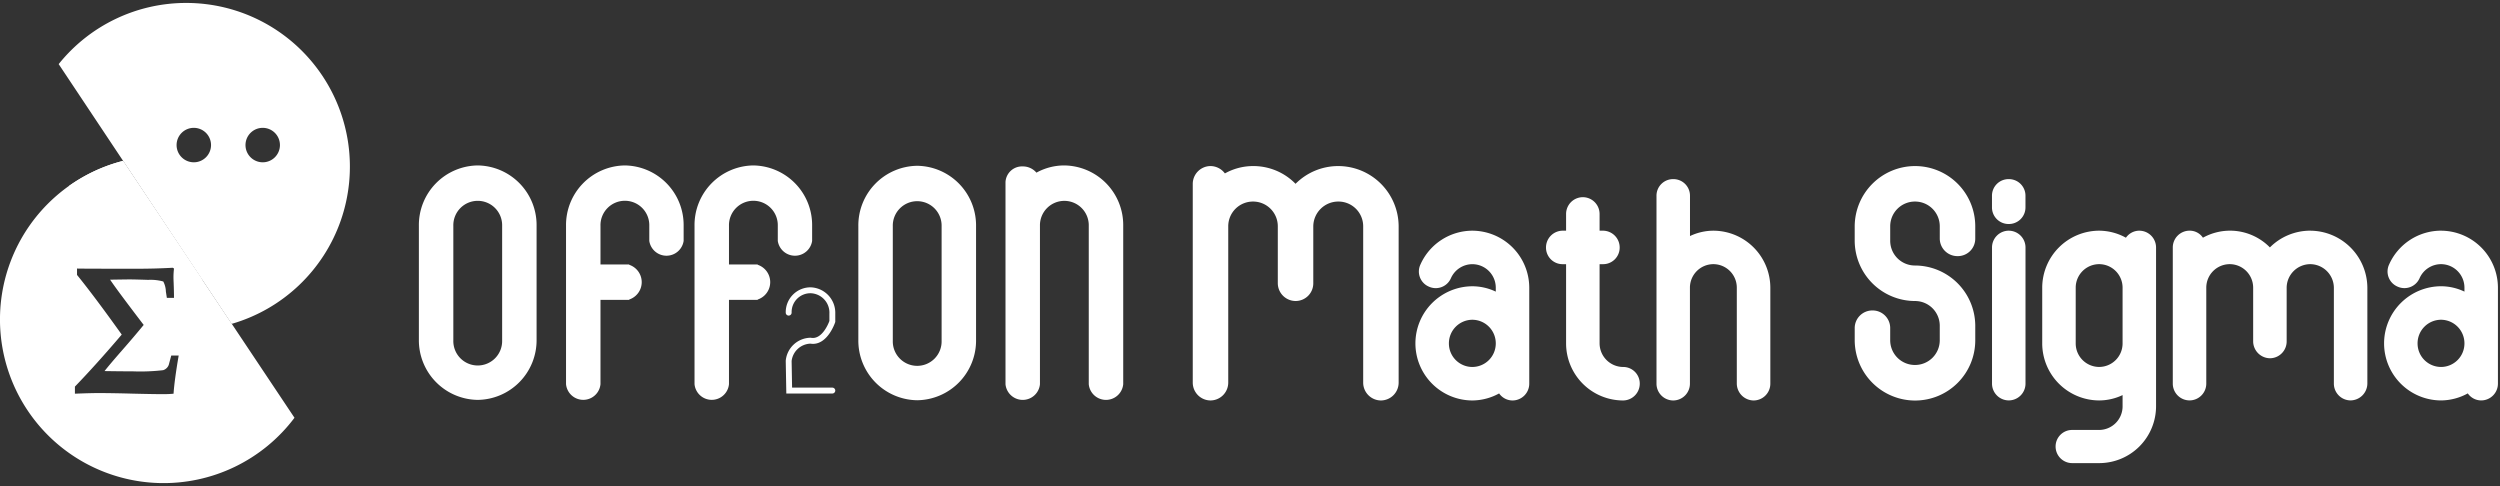<svg xmlns="http://www.w3.org/2000/svg" width="216" height="42" viewBox="0 0 216 42">
  <rect x="0" y="0" width="216" height="42" fill="#333333" stroke="none"/>
  <g id="그룹_27226" data-name="그룹 27226" transform="translate(-297 -483.516)">
    <rect id="사각형_16345" data-name="사각형 16345" width="216" height="42" transform="translate(297 483.516)" fill="none"/>
    <g id="그룹_27222" data-name="그룹 27222" transform="translate(297 483.771)">
      <g id="그룹_17691" data-name="그룹 17691" transform="translate(0 0)">
        <g id="그룹_17678" data-name="그룹 17678" transform="translate(36.191 14.039)">
          <path id="패스_8570" data-name="패스 8570" d="M813.585,242h0a5.15,5.15,0,0,0-5.085,5.212v9.832a5.15,5.15,0,0,0,5.085,5.212h0a5.15,5.15,0,0,0,5.085-5.212v-9.832A5.15,5.15,0,0,0,813.585,242Zm2.109,15.129a2.109,2.109,0,1,1-4.217,0v-9.916a2.109,2.109,0,1,1,4.217,0Z" transform="translate(-808.5 -242)" fill="#fff"/>
          <path id="패스_8571" data-name="패스 8571" d="M1261.585,242.364h0a5.15,5.15,0,0,0-5.085,5.212v9.832a5.15,5.15,0,0,0,5.085,5.212h0a5.15,5.15,0,0,0,5.085-5.212v-9.832A5.15,5.15,0,0,0,1261.585,242.364Zm2.109,15.129a2.109,2.109,0,1,1-4.217,0v-9.916a2.109,2.109,0,1,1,4.217,0Z" transform="translate(-1218.53 -242.333)" fill="#fff"/>
          <path id="패스_8572" data-name="패스 8572" d="M963.585,242a5.15,5.15,0,0,0-5.085,5.212v13.6h0c0,.028,0,.056,0,.085a1.495,1.495,0,0,0,2.977,0c0-.029,0-.057,0-.085h0v-7.2h2.481v-.028a1.581,1.581,0,0,0,0-3v-.028h-2.481v-3.348a2.109,2.109,0,1,1,4.217,0v1.314h0a1.5,1.5,0,0,0,2.967,0h0v-1.314A5.15,5.15,0,0,0,963.585,242Z" transform="translate(-945.786 -242)" fill="#fff"/>
          <path id="패스_8573" data-name="패스 8573" d="M1094.585,242a5.15,5.15,0,0,0-5.085,5.212v13.6h0c0,.028,0,.056,0,.085a1.495,1.495,0,0,0,2.977,0c0-.029,0-.057,0-.085h0v-7.2h2.481v-.028a1.581,1.581,0,0,0,0-3v-.028h-2.481v-3.348a2.109,2.109,0,1,1,4.217,0v1.314h0a1.5,1.5,0,0,0,2.967,0h0v-1.314A5.15,5.15,0,0,0,1094.585,242Z" transform="translate(-1065.684 -242)" fill="#fff"/>
          <path id="패스_8574" data-name="패스 8574" d="M1411.585,242a4.965,4.965,0,0,0-2.412.623,1.537,1.537,0,0,0-1.185-.538,1.427,1.427,0,0,0-1.488,1.356v17.375h0c0,.028,0,.056,0,.085a1.495,1.495,0,0,0,2.977,0c0-.029,0-.057,0-.085h0v-13.6a2.109,2.109,0,1,1,4.217,0v13.6h0c0,.028,0,.056,0,.085a1.495,1.495,0,0,0,2.977,0c0-.029,0-.057,0-.085h0v-13.6A5.15,5.15,0,0,0,1411.585,242Z" transform="translate(-1355.816 -242)" fill="#fff"/>
          <path id="패스_8575" data-name="패스 8575" d="M1186.518,375.417h-3.977l-.05-2.822v-.012a2.188,2.188,0,0,1,2.127-1.985h.029l.029.005c.939.168,1.5-1.211,1.587-1.455v-.624a1.681,1.681,0,0,0-1.622-1.772,1.628,1.628,0,0,0-1.642,1.665.254.254,0,0,1-.508.025,2.144,2.144,0,0,1,2.117-2.2h.023a2.2,2.2,0,0,1,2.14,2.264v.726l-.013.039c-.027.08-.634,1.855-1.915,1.855a1.443,1.443,0,0,1-.224-.018,1.7,1.7,0,0,0-1.62,1.5l.04,2.3h3.477a.254.254,0,1,1,0,.509Z" transform="translate(-1150.794 -355.711)" fill="#fff"/>
        </g>
        <g id="그룹_27223" data-name="그룹 27223" transform="translate(0)">
          <g id="그룹_17535" data-name="그룹 17535">
            <path id="패스_8642" data-name="패스 8642" d="M545.06,1230.6a14.141,14.141,0,1,0,14.815,22.194Zm4.365,20.115q-.4.039-.9.039-.853,0-2.734-.047-1.706-.047-2.887-.047-.655,0-2,.054v-.613q1.836-1.9,4.045-4.494-2.362-3.308-3.863-5.154v-.551q.815.016,5.225.016,1.493,0,3.054-.085l.1.07a6.248,6.248,0,0,0-.046.729q0,.186.015.5.03.76.03,1.3h-.617l-.084-.543a2,2,0,0,0-.225-.869,4.128,4.128,0,0,0-1.3-.14q-1.184-.039-1.618-.039-.228,0-1.675.023.548.83,2.9,3.909-.846,1.032-1.867,2.195-1.066,1.218-1.516,1.792,1.327.023,2.441.023a17,17,0,0,0,2.62-.1.746.746,0,0,0,.523-.593l.183-.675h.64Q549.494,1249.624,549.426,1250.718Z" transform="translate(-534.431 -1216.954)" fill="#fff"/>
            <path id="패스_8643" data-name="패스 8643" d="M616.428,1230.6a14.079,14.079,0,0,0-4.67,2.166l11.572,8.174Z" transform="translate(-605.798 -1216.954)" fill="#fff"/>
            <path id="패스_8644" data-name="패스 8644" d="M611.239,1053.5a14.113,14.113,0,0,0-11.024,5.285l14.942,22.444a14.142,14.142,0,0,0-3.918-27.729Zm.651,13.768a1.488,1.488,0,1,1,1.488-1.489A1.489,1.489,0,0,1,611.89,1067.269Zm5.954,0a1.488,1.488,0,1,1,1.488-1.489A1.489,1.489,0,0,1,617.843,1067.269Z" transform="translate(-595.145 -1053.501)" fill="#fff"/>
          </g>
        </g>
      </g>
      <path id="패스_50837" data-name="패스 50837" d="M19.425-119.7a5.2,5.2,0,0,0-3.7,1.533,5.086,5.086,0,0,0-3.674-1.533,4.99,4.99,0,0,0-2.43.636,1.561,1.561,0,0,0-1.244-.636,1.543,1.543,0,0,0-1.533,1.533v17.185a1.543,1.543,0,0,0,1.533,1.533,1.543,1.543,0,0,0,1.533-1.533v-13.511a2.136,2.136,0,0,1,2.141-2.141,2.136,2.136,0,0,1,2.141,2.141v4.918a1.543,1.543,0,0,0,1.533,1.533,1.525,1.525,0,0,0,1.533-1.533v-4.918a2.161,2.161,0,0,1,2.17-2.141,2.136,2.136,0,0,1,2.141,2.141v13.511A1.543,1.543,0,0,0,23.1-99.448a1.543,1.543,0,0,0,1.533-1.533v-13.511A5.223,5.223,0,0,0,19.425-119.7ZM31-114.116a4.92,4.92,0,0,0-4.484,2.922,1.42,1.42,0,0,0,.723,1.909,1.429,1.429,0,0,0,1.909-.723A2.033,2.033,0,0,1,31-111.223a2.031,2.031,0,0,1,2.025,2.025v.347A4.729,4.729,0,0,0,31-109.314a4.939,4.939,0,0,0-4.918,4.947A4.933,4.933,0,0,0,31-99.448a4.84,4.84,0,0,0,2.314-.608,1.413,1.413,0,0,0,1.157.608,1.451,1.451,0,0,0,1.447-1.447v-8.3A4.933,4.933,0,0,0,31-114.116Zm0,11.775a2.031,2.031,0,0,1-2.025-2.025A2.037,2.037,0,0,1,31-106.421a2.037,2.037,0,0,1,2.025,2.054A2.031,2.031,0,0,1,31-102.342Zm13.019,0a2.05,2.05,0,0,1-2.025-2.025v-6.857h.289a1.432,1.432,0,0,0,1.447-1.447,1.451,1.451,0,0,0-1.447-1.447h-.289v-1.447a1.451,1.451,0,0,0-1.447-1.447,1.451,1.451,0,0,0-1.447,1.447v1.447h-.289a1.451,1.451,0,0,0-1.447,1.447,1.432,1.432,0,0,0,1.447,1.447H39.1v6.857a4.933,4.933,0,0,0,4.918,4.918,1.451,1.451,0,0,0,1.447-1.447A1.432,1.432,0,0,0,44.016-102.342Zm7.811-11.775a4.729,4.729,0,0,0-2.025.463v-3.472a1.432,1.432,0,0,0-1.447-1.447,1.432,1.432,0,0,0-1.447,1.447v16.23a1.451,1.451,0,0,0,1.447,1.447A1.451,1.451,0,0,0,49.8-100.9v-8.3a2.031,2.031,0,0,1,2.025-2.025,2.031,2.031,0,0,1,2.025,2.025v8.3A1.47,1.47,0,0,0,55.3-99.448a1.451,1.451,0,0,0,1.447-1.447v-8.3A4.933,4.933,0,0,0,51.827-114.116ZM69.244-119.7a5.223,5.223,0,0,0-5.208,5.208v1.244a5.223,5.223,0,0,0,5.208,5.208,2.136,2.136,0,0,1,2.141,2.141v1.244a2.136,2.136,0,0,1-2.141,2.141,2.136,2.136,0,0,1-2.141-2.141v-1.07a1.519,1.519,0,0,0-1.533-1.5,1.525,1.525,0,0,0-1.533,1.533v1.042a5.223,5.223,0,0,0,5.208,5.208,5.2,5.2,0,0,0,5.208-5.208V-105.9a5.223,5.223,0,0,0-5.208-5.208,2.136,2.136,0,0,1-2.141-2.141v-1.244a2.136,2.136,0,0,1,2.141-2.141,2.136,2.136,0,0,1,2.141,2.141v1.041a1.525,1.525,0,0,0,1.533,1.533,1.507,1.507,0,0,0,1.533-1.533v-1.041A5.2,5.2,0,0,0,69.244-119.7Zm8.1,1.128a1.432,1.432,0,0,0-1.447,1.447v.984a1.432,1.432,0,0,0,1.447,1.447,1.432,1.432,0,0,0,1.447-1.447v-.984A1.432,1.432,0,0,0,77.344-118.572Zm0,4.455A1.451,1.451,0,0,0,75.9-112.67V-100.9a1.451,1.451,0,0,0,1.447,1.447,1.451,1.451,0,0,0,1.447-1.447V-112.67A1.451,1.451,0,0,0,77.344-114.116Zm11.283,0a1.413,1.413,0,0,0-1.157.608,4.84,4.84,0,0,0-2.314-.608,4.933,4.933,0,0,0-4.918,4.918v4.831a4.933,4.933,0,0,0,4.918,4.918,4.73,4.73,0,0,0,2.025-.463v.955A2.037,2.037,0,0,1,85.156-96.9H82.841a1.426,1.426,0,0,0-1.447,1.418,1.432,1.432,0,0,0,1.447,1.447h2.314a4.914,4.914,0,0,0,4.918-4.918V-112.67A1.451,1.451,0,0,0,88.627-114.116ZM87.181-109.2v4.831a2.031,2.031,0,0,1-2.025,2.025,2.031,2.031,0,0,1-2.025-2.025V-109.2a2.031,2.031,0,0,1,2.025-2.025A2.031,2.031,0,0,1,87.181-109.2Zm16.2-4.918a4.926,4.926,0,0,0-3.472,1.447,4.825,4.825,0,0,0-3.472-1.447,4.84,4.84,0,0,0-2.314.608,1.375,1.375,0,0,0-1.157-.608,1.451,1.451,0,0,0-1.447,1.447V-100.9a1.451,1.451,0,0,0,1.447,1.447,1.451,1.451,0,0,0,1.447-1.447v-8.3a2.031,2.031,0,0,1,2.025-2.025,2.031,2.031,0,0,1,2.025,2.025v4.658a1.47,1.47,0,0,0,1.447,1.447,1.451,1.451,0,0,0,1.447-1.447V-109.2a2.05,2.05,0,0,1,2.025-2.025,2.056,2.056,0,0,1,2.054,2.025v8.3a1.451,1.451,0,0,0,1.447,1.447,1.47,1.47,0,0,0,1.447-1.447v-8.3A4.958,4.958,0,0,0,103.382-114.116Zm11.312,0a4.92,4.92,0,0,0-4.484,2.922,1.42,1.42,0,0,0,.723,1.909,1.429,1.429,0,0,0,1.909-.723,2.033,2.033,0,0,1,1.852-1.215,2.031,2.031,0,0,1,2.025,2.025v.347a4.729,4.729,0,0,0-2.025-.463,4.939,4.939,0,0,0-4.918,4.947,4.933,4.933,0,0,0,4.918,4.918,4.84,4.84,0,0,0,2.314-.608,1.413,1.413,0,0,0,1.157.608,1.451,1.451,0,0,0,1.447-1.447v-8.3A4.933,4.933,0,0,0,114.694-114.116Zm0,11.775a2.031,2.031,0,0,1-2.025-2.025,2.037,2.037,0,0,1,2.025-2.054,2.037,2.037,0,0,1,2.025,2.054A2.031,2.031,0,0,1,114.694-102.342Z" transform="translate(96.21 133.793)" fill="#fff"/>
    </g>
  </g>
</svg>
